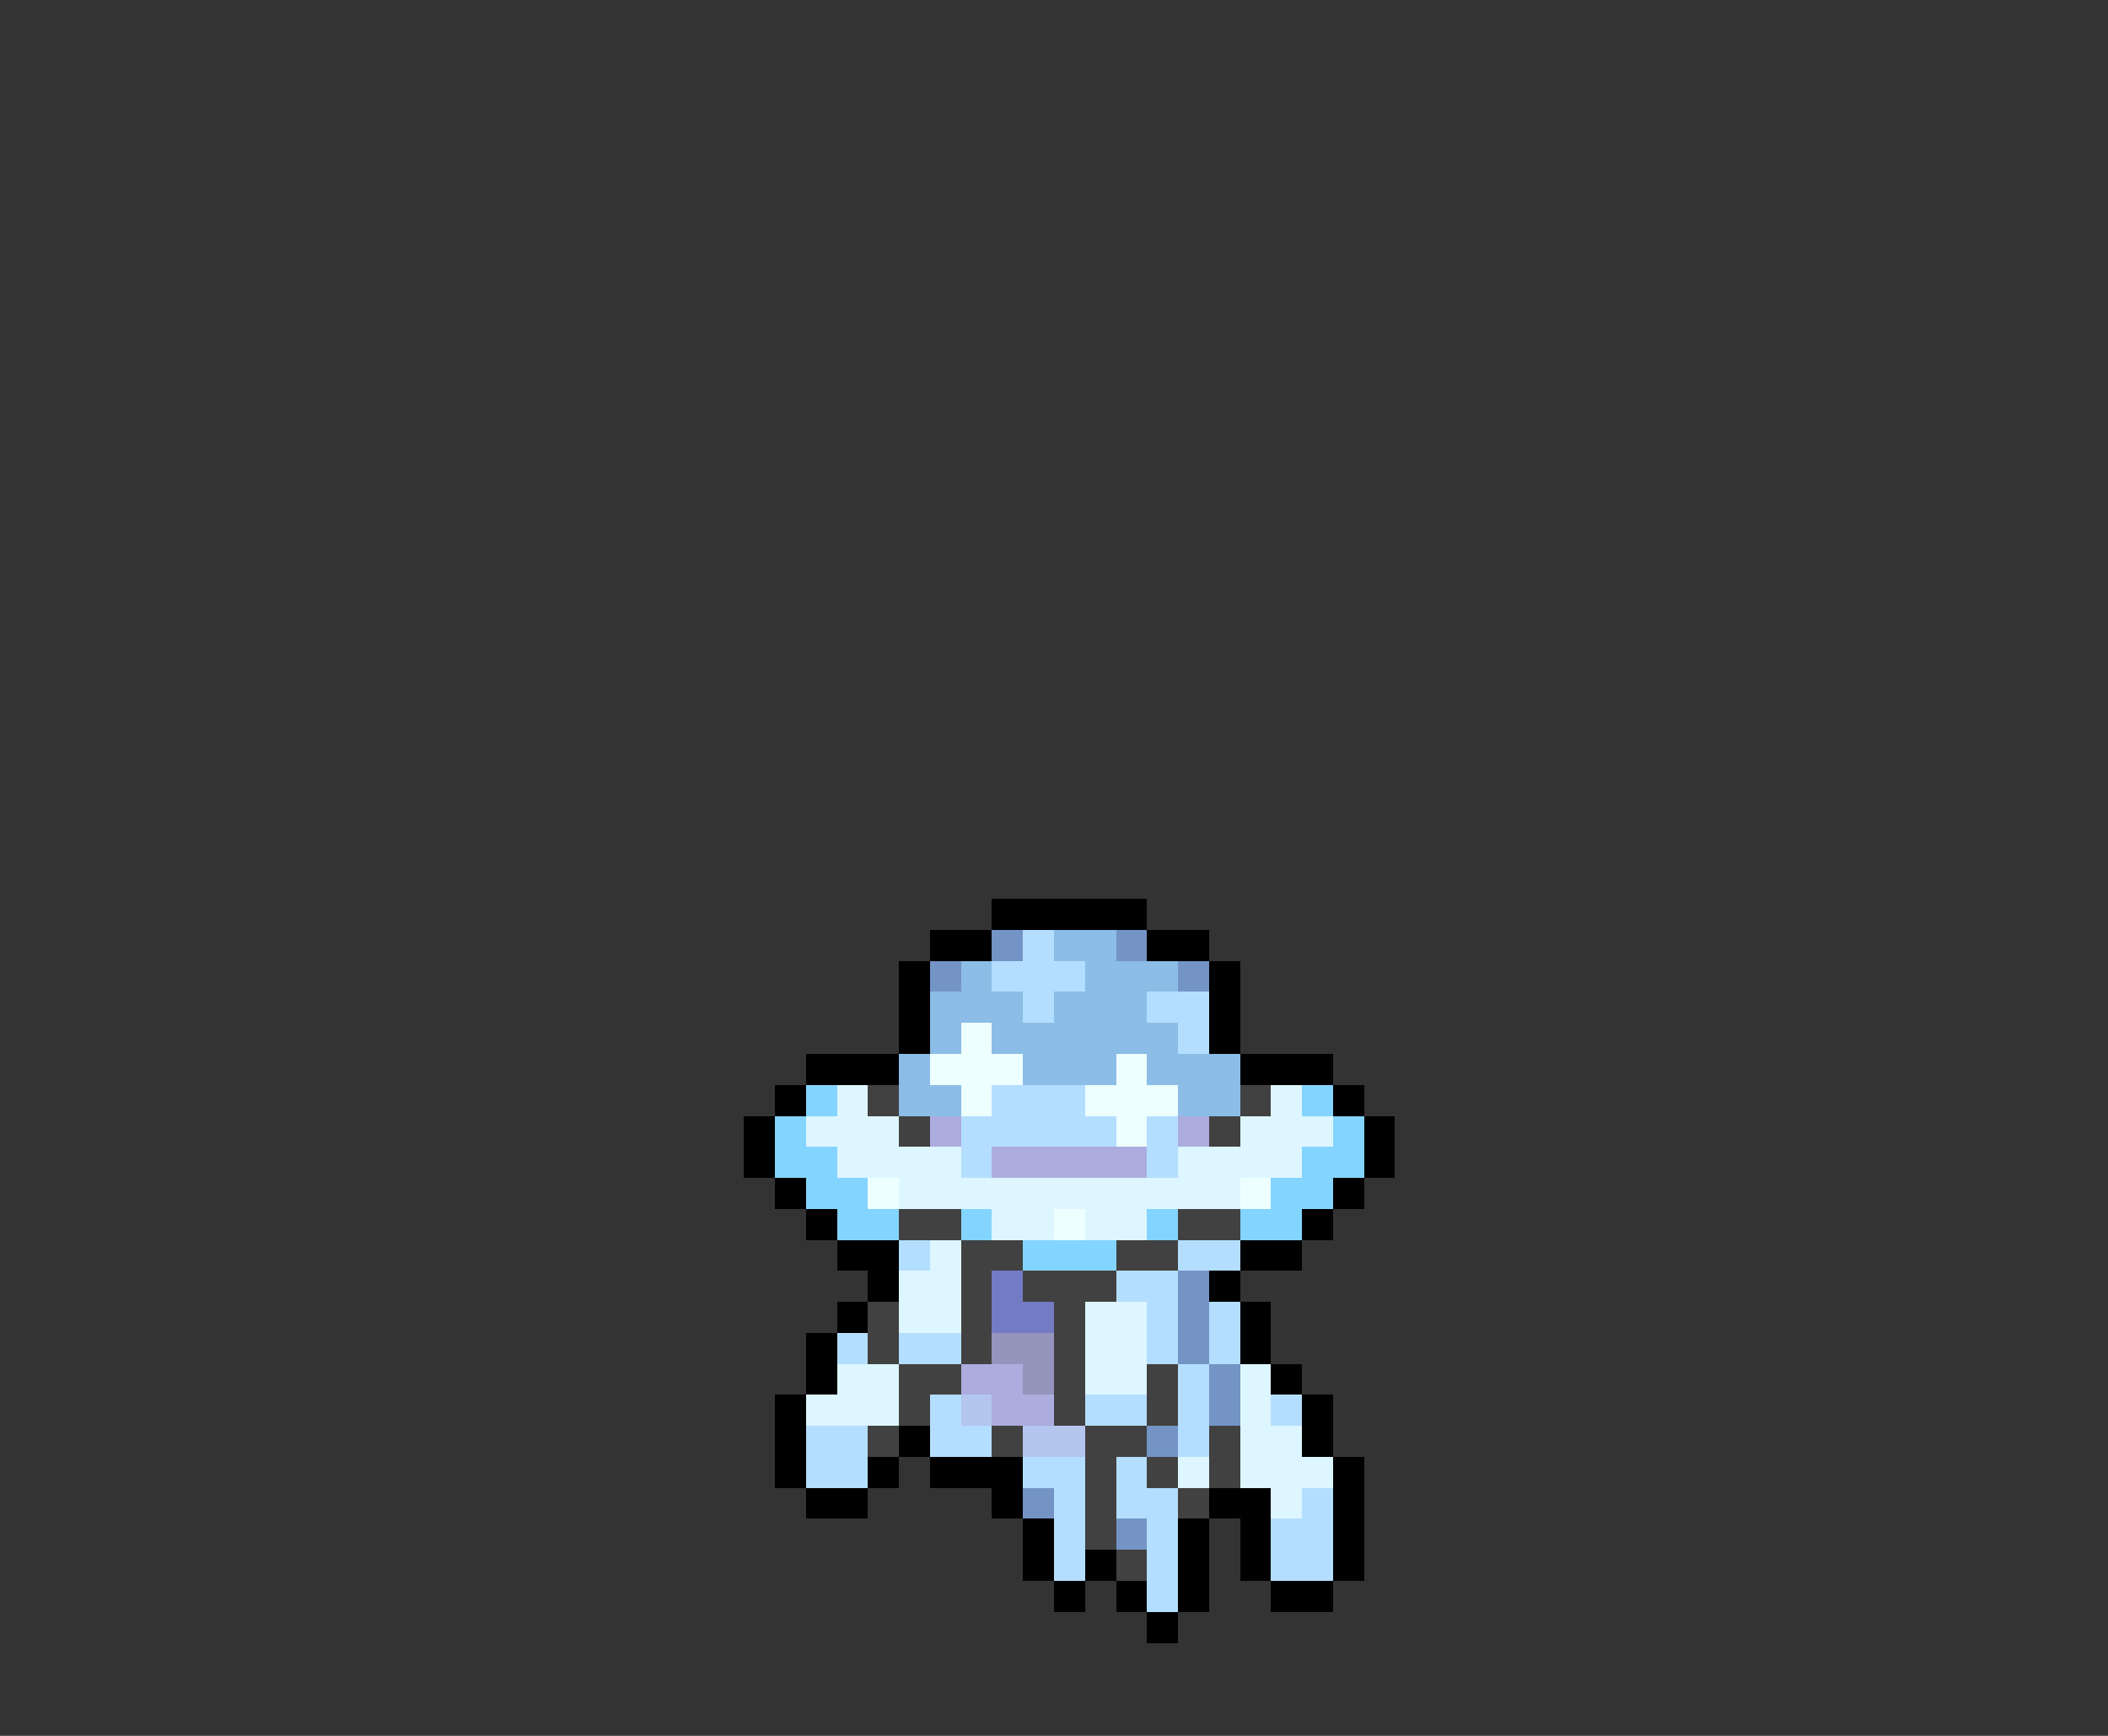 <svg xmlns="http://www.w3.org/2000/svg" viewBox="0 -0.5 68 56" shape-rendering="crispEdges">
<rect x="0" y="-0.5" width="68" height="56" fill="#333333" stroke="none"/>
<path stroke="#000000" d="M32 29h5M30 30h2M37 30h2M29 31h1M39 31h1M29 32h1M39 32h1M29 33h1M39 33h1M26 34h3M40 34h3M25 35h1M43 35h1M24 36h1M44 36h1M24 37h1M44 37h1M25 38h1M43 38h1M26 39h1M42 39h1M27 40h2M40 40h2M28 41h1M39 41h1M27 42h1M40 42h1M26 43h1M40 43h1M26 44h1M41 44h1M25 45h1M42 45h1M25 46h1M29 46h1M42 46h1M25 47h1M28 47h1M30 47h3M43 47h1M26 48h2M32 48h1M39 48h2M43 48h1M33 49h1M38 49h1M40 49h1M43 49h1M33 50h1M35 50h1M38 50h1M40 50h1M43 50h1M34 51h1M36 51h1M38 51h1M41 51h2M37 52h1" />
<path stroke="#7394c5" d="M32 30h1M36 30h1M30 31h1M38 31h1M38 41h1M38 42h1M38 43h1M39 44h1M39 45h1M37 46h1M33 48h1M36 49h1" />
<path stroke="#b4deff" d="M33 30h1M32 31h3M33 32h1M37 32h2M38 33h1M32 35h3M31 36h5M37 36h1M31 37h1M37 37h1M29 40h1M38 40h2M36 41h2M37 42h1M39 42h1M27 43h1M29 43h2M37 43h1M39 43h1M38 44h1M30 45h1M35 45h2M38 45h1M41 45h1M26 46h2M30 46h2M38 46h1M26 47h2M33 47h2M36 47h1M34 48h1M36 48h2M42 48h1M34 49h1M37 49h1M41 49h2M34 50h1M37 50h1M41 50h2M37 51h1" />
<path stroke="#8bbde6" d="M34 30h2M31 31h1M35 31h3M30 32h3M34 32h3M30 33h1M32 33h6M29 34h1M33 34h3M37 34h3M29 35h2M38 35h2" />
<path stroke="#eeffff" d="M31 33h1M30 34h3M36 34h1M31 35h1M35 35h3M36 36h1M28 38h1M40 38h1M34 39h1" />
<path stroke="#83d5ff" d="M26 35h1M42 35h1M25 36h1M43 36h1M25 37h2M42 37h2M26 38h2M41 38h2M27 39h2M31 39h1M37 39h1M40 39h2M33 40h3" />
<path stroke="#def6ff" d="M27 35h1M41 35h1M26 36h3M40 36h3M27 37h4M38 37h4M29 38h11M32 39h2M35 39h2M30 40h1M29 41h2M29 42h2M35 42h2M35 43h2M27 44h2M35 44h2M40 44h1M26 45h3M40 45h1M40 46h2M38 47h1M40 47h3M41 48h1" />
<path stroke="#414141" d="M28 35h1M40 35h1M29 36h1M39 36h1M29 39h2M38 39h2M31 40h2M36 40h2M31 41h1M33 41h3M28 42h1M31 42h1M34 42h1M28 43h1M31 43h1M34 43h1M29 44h2M34 44h1M37 44h1M29 45h1M34 45h1M37 45h1M28 46h1M32 46h1M35 46h2M39 46h1M35 47h1M37 47h1M39 47h1M35 48h1M38 48h1M35 49h1M36 50h1" />
<path stroke="#acacde" d="M30 36h1M38 36h1M32 37h5M31 44h2M32 45h2" />
<path stroke="#737bc5" d="M32 41h1M32 42h2" />
<path stroke="#9494bd" d="M32 43h2M33 44h1" />
<path stroke="#b4c5ee" d="M31 45h1M33 46h2" />
</svg>